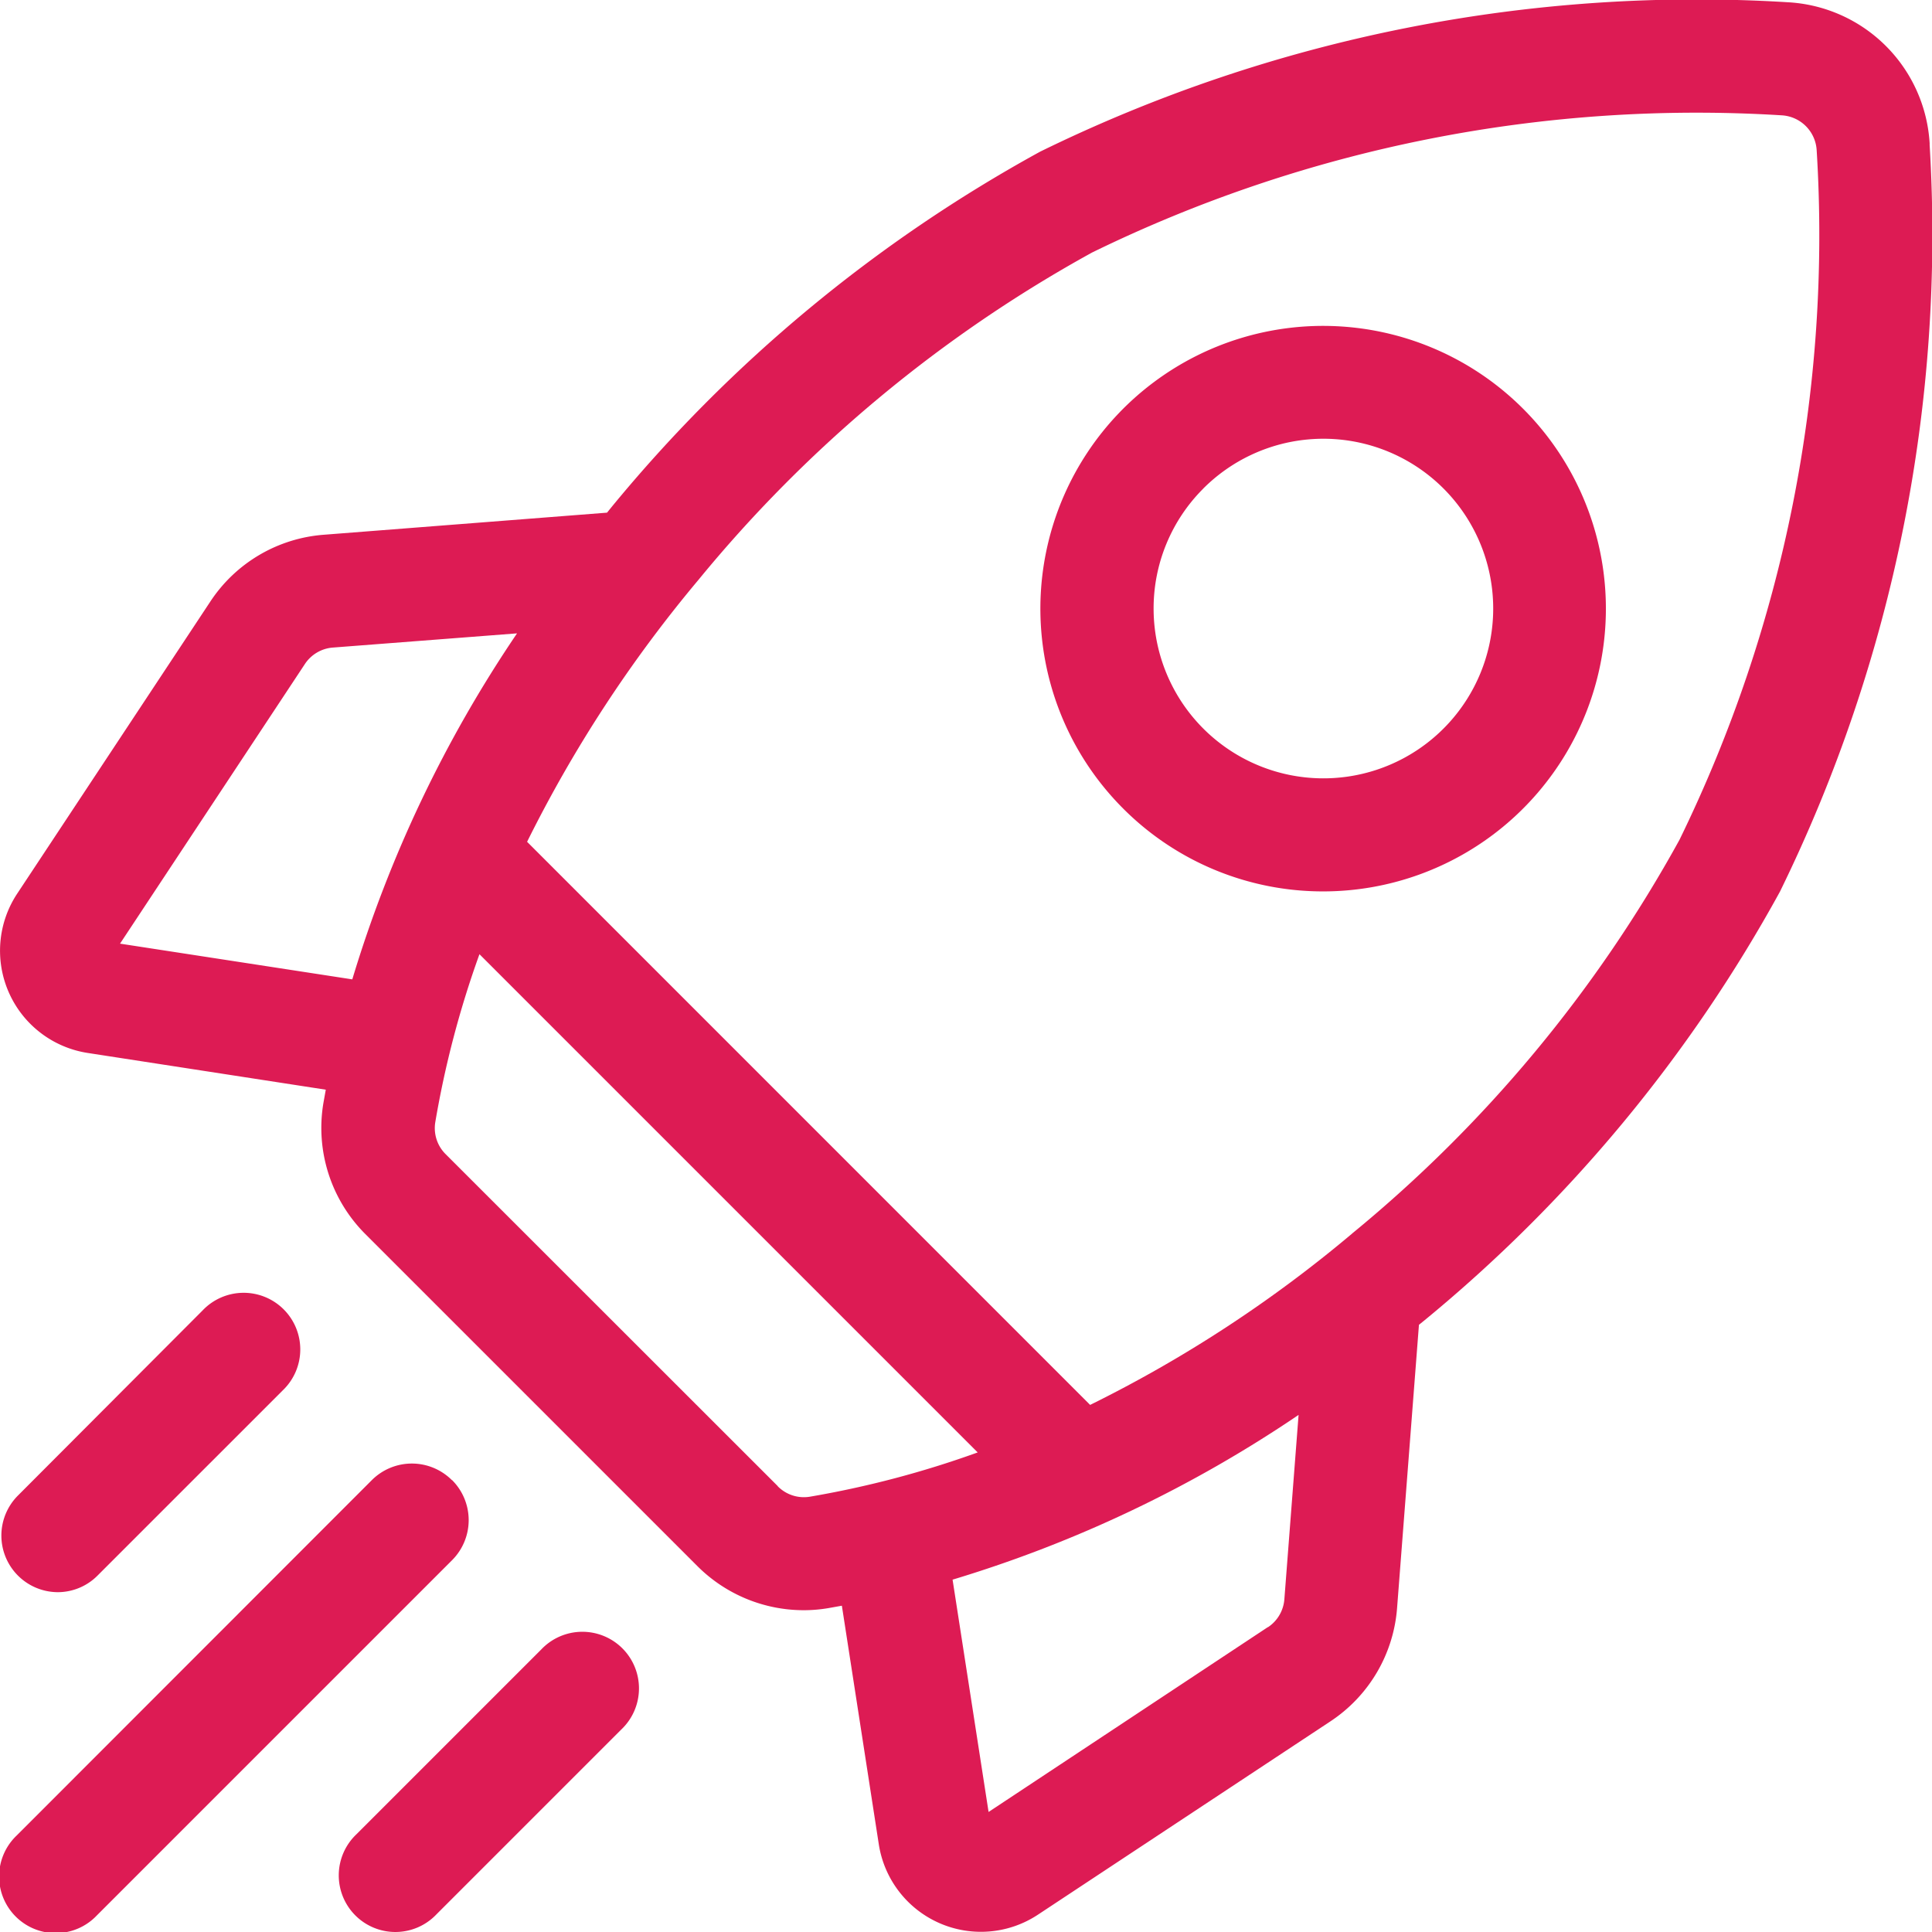 <svg xmlns="http://www.w3.org/2000/svg" width="34.396" height="34.396" viewBox="0 0 34.396 34.396"><defs><style>.a{fill:#dd1b54}</style></defs><path class="a" d="M34.355 2.568A2.674 2.674 0 0031.828.04a26.551 26.551 0 00-13.31 2.66 26.131 26.131 0 00-7.63 6.327l-.081.1-5.038.393a2.659 2.659 0 00-2.026 1.192L.306 15.91a1.842 1.842 0 001.255 2.836L5.8 19.4l-.044.247a2.672 2.672 0 00.749 2.324l5.911 5.911a2.679 2.679 0 001.891.785 2.634 2.634 0 00.434-.036l.247-.044.657 4.244a1.84 1.84 0 002.836 1.255l5.2-3.437a2.659 2.659 0 001.192-2.026l.389-5.037.1-.081a26.128 26.128 0 006.327-7.631 26.553 26.553 0 002.664-13.31zm-11.783 26.4L17.6 32.259l-.641-4.136a22.574 22.574 0 006.16-2.933l-.253 3.281a.656.656 0 01-.294.5zm-8.726-2.511l-5.911-5.908a.653.653 0 01-.186-.567 17.335 17.335 0 01.787-2.994l8.87 8.87a17.408 17.408 0 01-2.992.789.653.653 0 01-.567-.186zM5.924 11.529l3.281-.253a22.572 22.572 0 00-2.933 6.16L2.137 16.8l3.287-4.972a.657.657 0 01.5-.299zm18.149 10.432a23.1 23.1 0 01-4.665 3.051L9.384 14.987a23.5 23.5 0 013.051-4.664 24.049 24.049 0 017.009-5.828 24.512 24.512 0 0112.274-2.442.661.661 0 01.625.625A24.51 24.51 0 0129.9 14.952a24.049 24.049 0 01-5.828 7.009z"/><path class="a" d="M23.561 15.87a5.034 5.034 0 10-3.563-1.473 5.024 5.024 0 003.563 1.473zm-2.138-7.173a3.023 3.023 0 11-.885 2.138 3.013 3.013 0 01.886-2.138zM1.028 28.346a1 1 0 00.713-.3l3.29-3.29a1.008 1.008 0 10-1.425-1.425L.319 26.626a1.008 1.008 0 00.713 1.72zm7.017-1.995a1.008 1.008 0 00-1.425 0L.299 32.676a1.008 1.008 0 101.425 1.425l6.325-6.325a1.008 1.008 0 000-1.425zm1.591 3.015l-3.29 3.29a1.008 1.008 0 101.425 1.425l3.29-3.29a1.008 1.008 0 10-1.425-1.425z"/></svg>